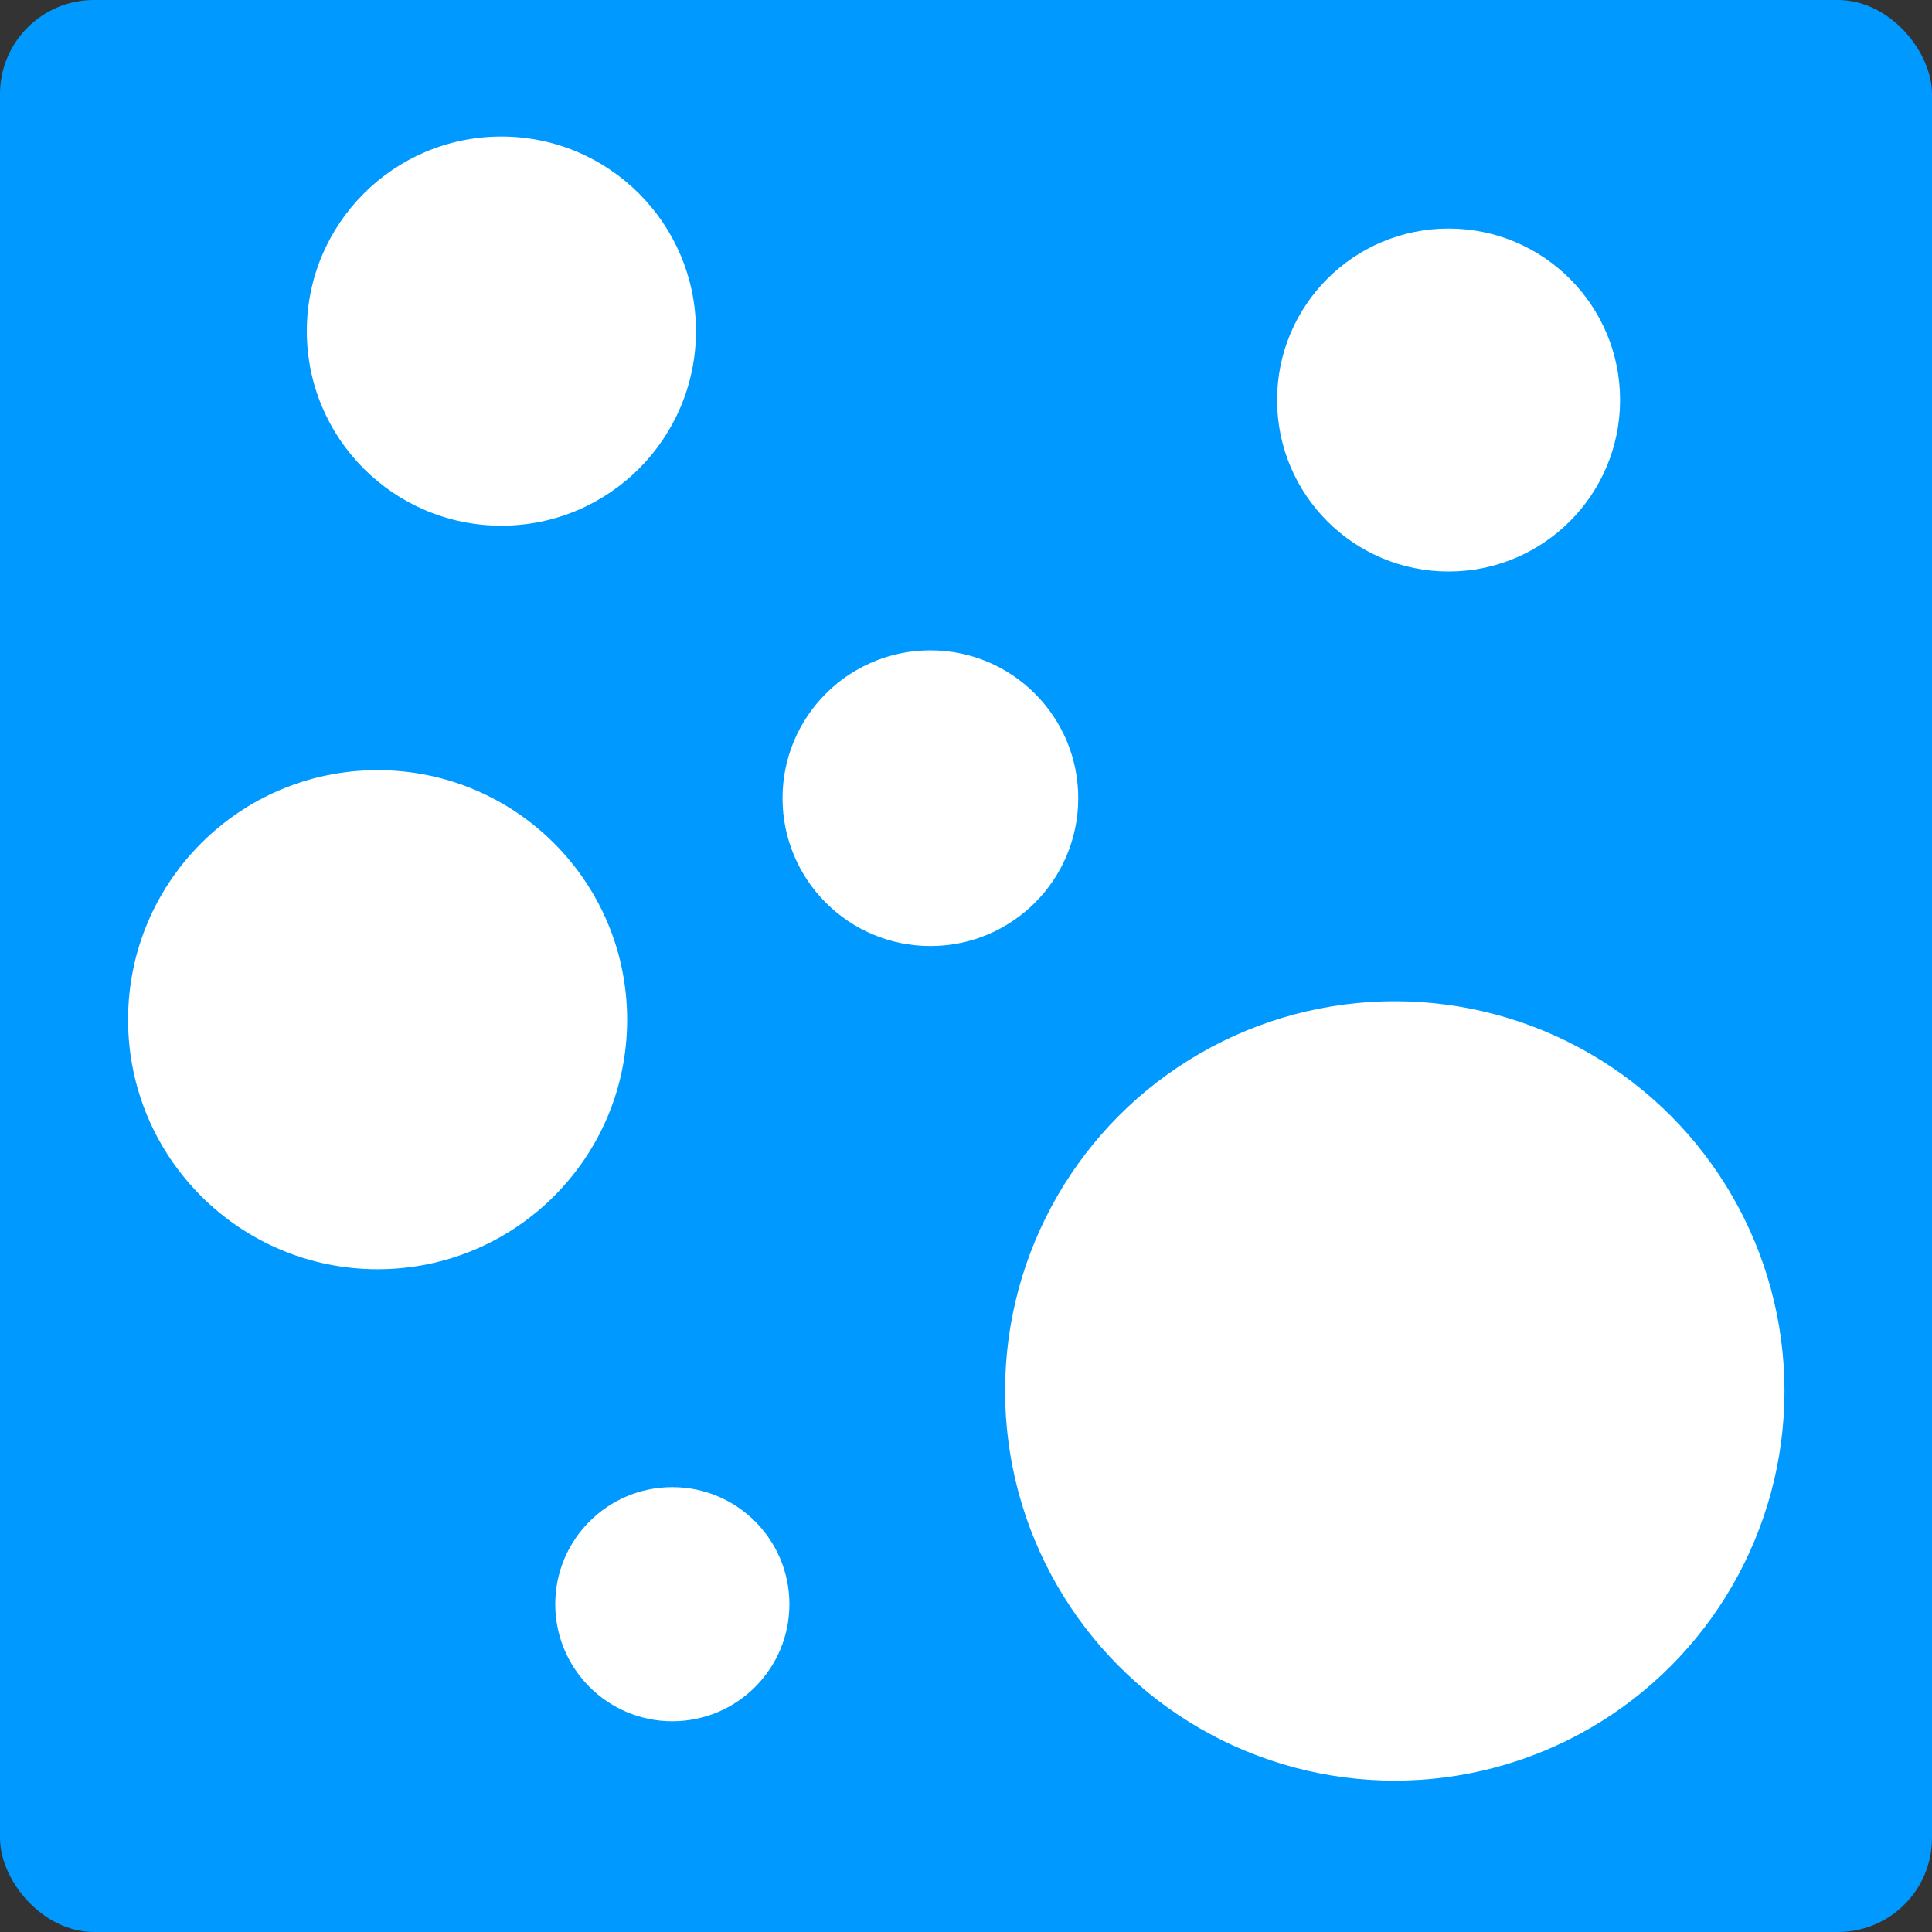 <?xml version="1.0" encoding="UTF-8" standalone="no"?>
<svg
   xmlns:dc="http://purl.org/dc/elements/1.1/"
   xmlns:cc="http://creativecommons.org/ns#"
   xmlns:rdf="http://www.w3.org/1999/02/22-rdf-syntax-ns#"
   xmlns:svg="http://www.w3.org/2000/svg"
   xmlns="http://www.w3.org/2000/svg"
   xmlns:sodipodi="http://sodipodi.sourceforge.net/DTD/sodipodi-0.dtd"
   xmlns:inkscape="http://www.inkscape.org/namespaces/inkscape"
   id="Layer_1"
   viewBox="0 0 35.15 35.15"
   version="1.1"
   sodipodi:docname="Sizing 20 Apr D.svg"
   inkscape:version="1.0.1 (c497b03c, 2020-09-10)">
  <rect x="0" y="0" width="35.15" height="35.15" fill="#333333" stroke="none"/>
  <sodipodi:namedview
     pagecolor="#ffffff"
     bordercolor="#666666"
     borderopacity="1"
     objecttolerance="10"
     gridtolerance="10"
     guidetolerance="10"
     inkscape:pageopacity="0"
     inkscape:pageshadow="2"
     inkscape:window-width="1430"
     inkscape:window-height="815"
     id="namedview29"
     showgrid="false"
     inkscape:zoom="13.41793"
     inkscape:cx="18.574397"
     inkscape:cy="17.575"
     inkscape:window-x="32"
     inkscape:window-y="25"
     inkscape:window-maximized="0"
     inkscape:current-layer="Layer_1"
     inkscape:document-rotation="0" />
  <defs
     id="defs12">
    <style
       id="style10">.cls-1{fill:#007bc2;}.cls-2{fill:#fff;}</style>
  </defs>
  <g
     id="g29">
    <rect
       class="cls-1"
       width="35.15"
       height="35.15"
       rx="1.71"
       ry="1.71"
       id="rect14"
       style="fill:#0099ff;fill-opacity:1"
       x="-35.15"
       y="-35.15"
       transform="scale(-1)" />
    <circle
       class="cls-2"
       cx="-25.376"
       cy="-25.306"
       r="7.09"
       id="circle16"
       transform="scale(-1)" />
    <circle
       class="cls-2"
       cx="-6.87"
       cy="-18.552"
       r="4.54"
       id="circle18"
       transform="scale(-1)" />
    <circle
       class="cls-2"
       cx="-16.927"
       cy="-14.522"
       r="2.69"
       id="circle20"
       transform="scale(-1)" />
    <circle
       class="cls-2"
       cx="-26.355"
       cy="-7.278"
       r="3.12"
       id="circle22"
       transform="scale(-1)" />
    <circle
       class="cls-2"
       cx="-9.122"
       cy="-6.024"
       r="3.54"
       id="circle24"
       transform="scale(-1)" />
    <circle
       class="cls-2"
       cx="-12.232"
       cy="-29.186"
       r="2.13"
       id="circle26"
       transform="scale(-1)" />
  </g>
</svg>
